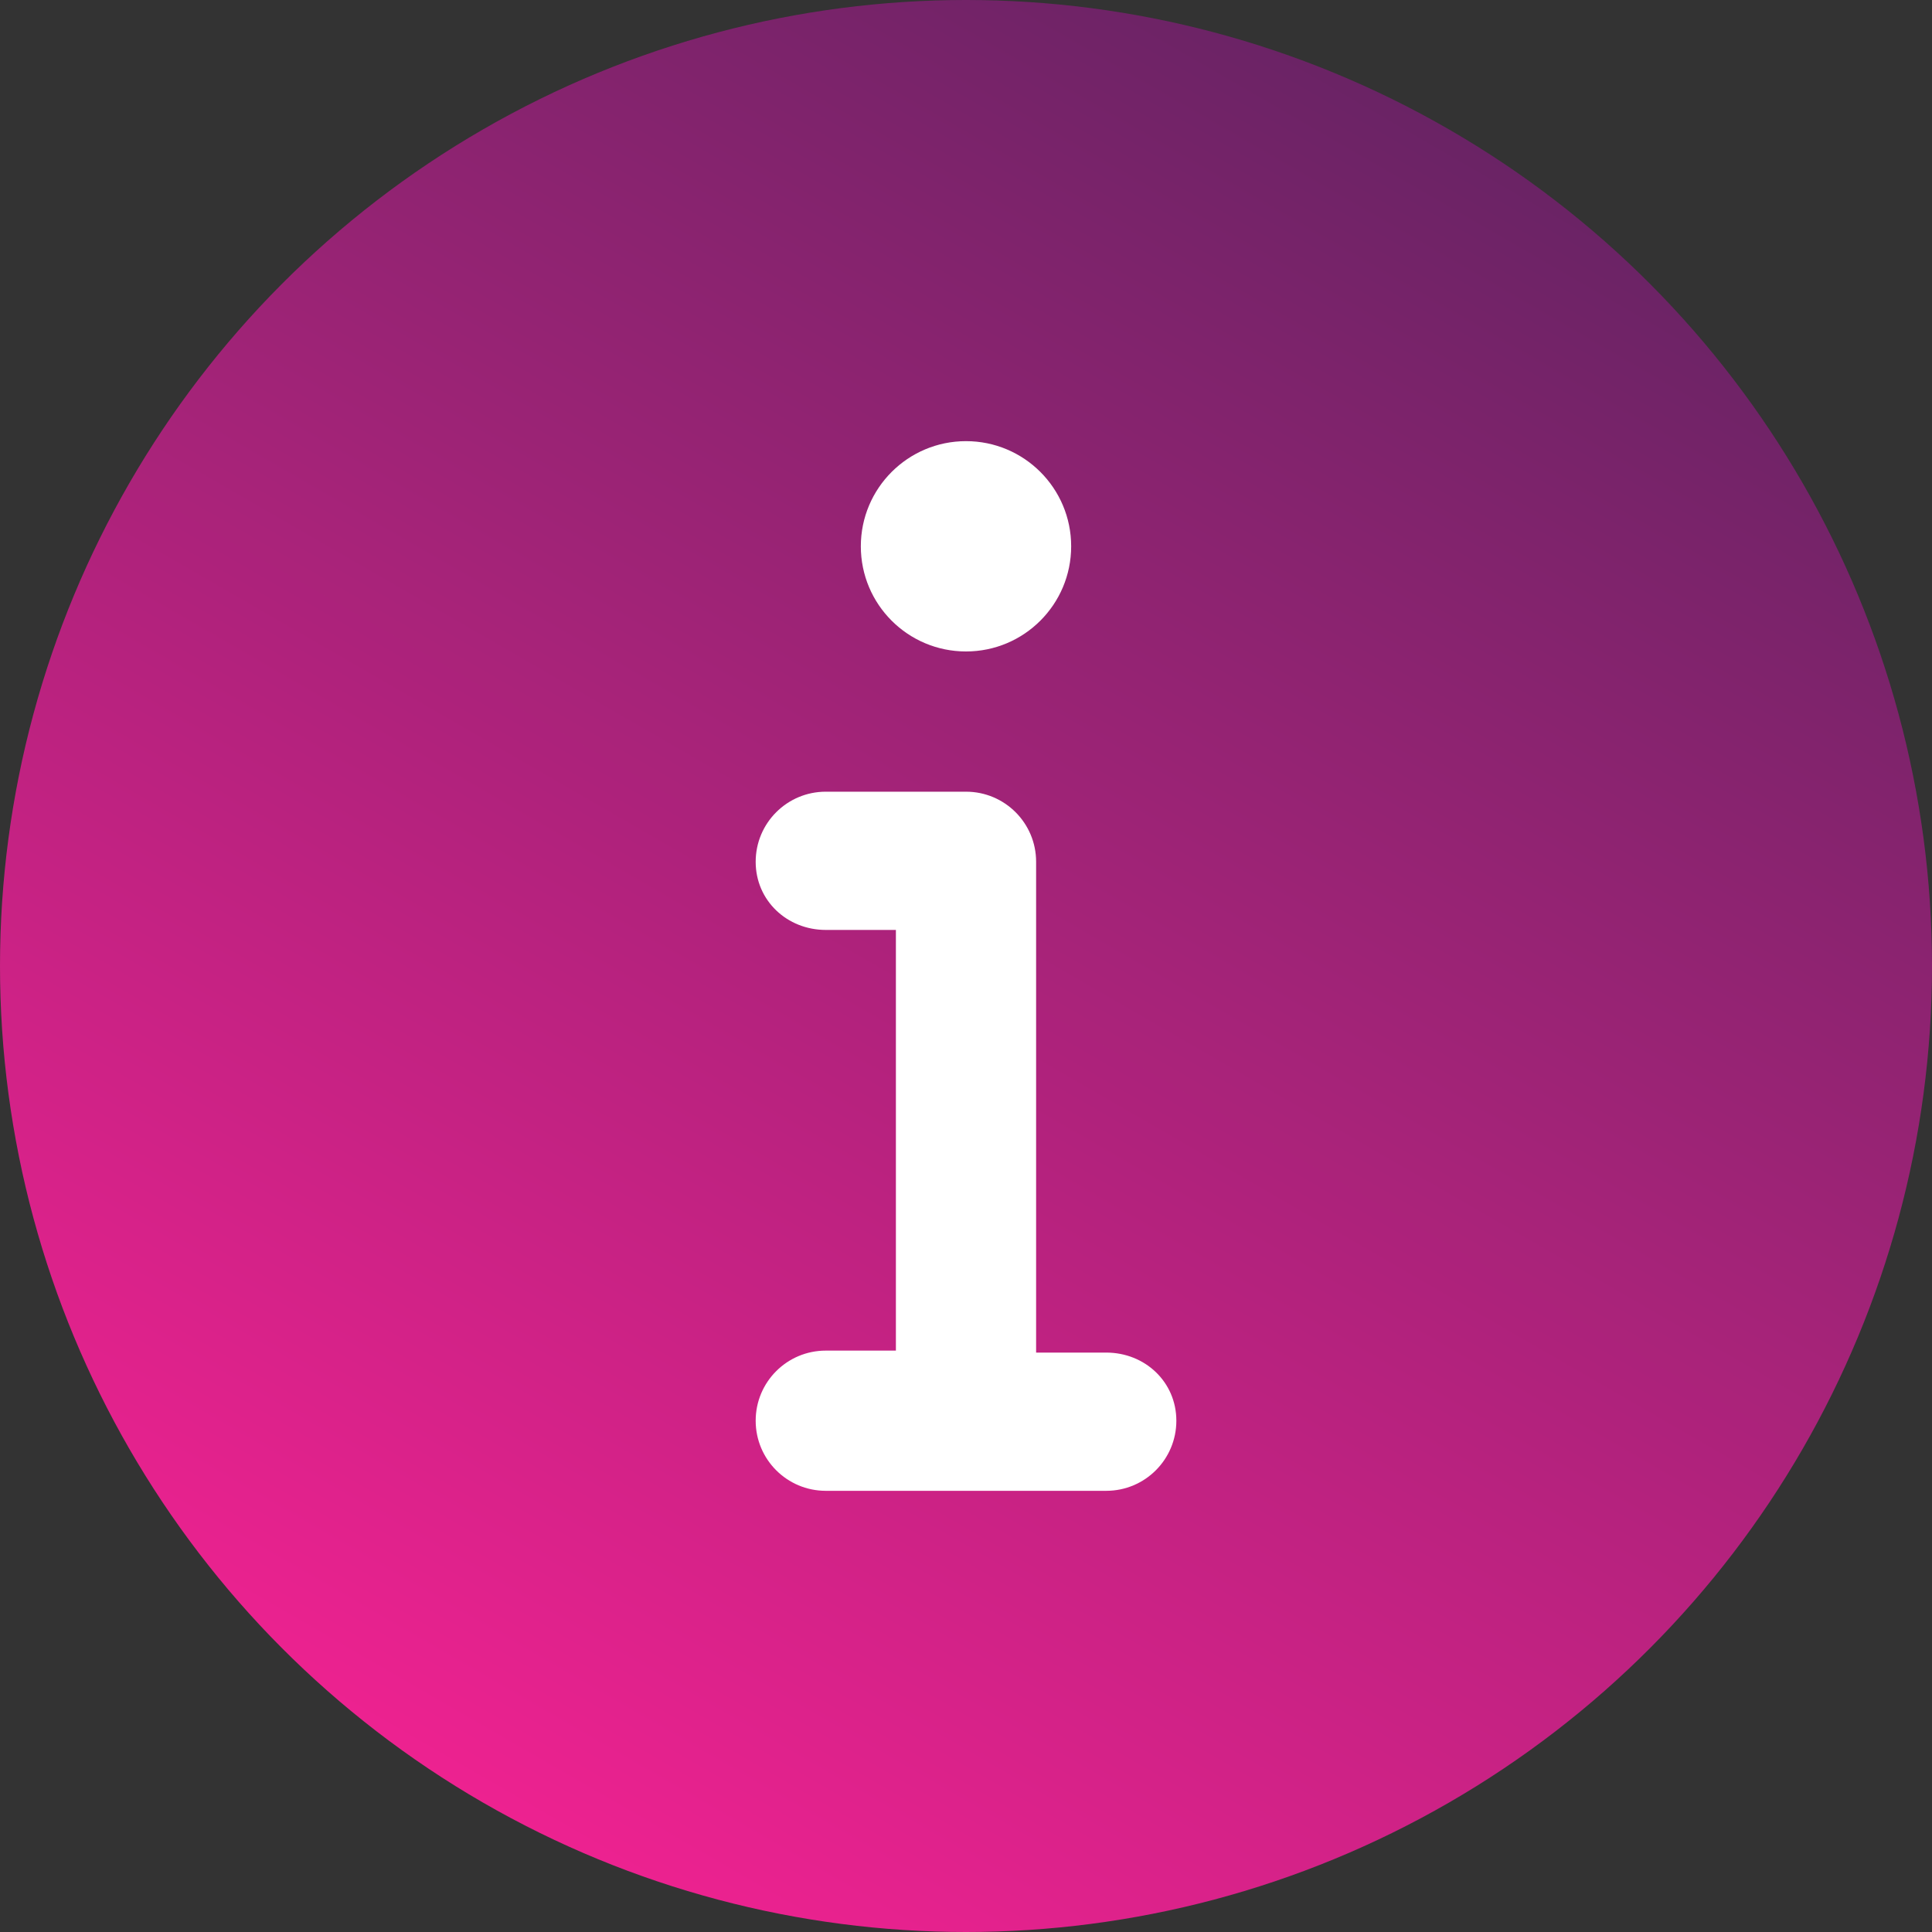 <?xml version="1.0" encoding="utf-8"?>
<!-- Generator: Adobe Illustrator 16.0.0, SVG Export Plug-In . SVG Version: 6.00 Build 0)  -->
<!DOCTYPE svg PUBLIC "-//W3C//DTD SVG 1.1//EN" "http://www.w3.org/Graphics/SVG/1.1/DTD/svg11.dtd">
<svg version="1.1" id="Layer_1" xmlns="http://www.w3.org/2000/svg" xmlns:xlink="http://www.w3.org/1999/xlink" x="0px" y="0px"
	 width="189px" height="189px" viewBox="36 36 189 189" enable-background="new 36 36 189 189" xml:space="preserve">
<rect x="36" y="36" width="189" height="189" fill="#333333" stroke="none"/>
<linearGradient id="SVGID_1_" gradientUnits="userSpaceOnUse" x1="-160.758" y1="161.647" x2="-66.242" y2="325.353" gradientTransform="matrix(1 0 0 -1 244 374)">
	<stop  offset="0" style="stop-color:#ED2290"/>
	<stop  offset="1" style="stop-color:#6A2365"/>
</linearGradient>
<circle fill="url(#SVGID_1_)" cx="130.5" cy="130.5" r="94.5"/>
<path fill="#FFFFFF" d="M144.218,168.318h-6.859v-48.011c0-3.792-3.07-6.859-6.858-6.859h-13.718c-3.787,0-6.858,3.067-6.858,6.859
	c0,3.791,3.071,6.665,6.858,6.665h6.859v41.153h-6.859c-3.787,0-6.858,3.066-6.858,6.859c0,3.791,3.071,6.857,6.858,6.857h27.436
	c3.787,0,6.859-3.066,6.859-6.857C151.077,171.191,148.012,168.318,144.218,168.318z M130.5,99.73
	c5.683,0,10.288-4.605,10.288-10.288c0-5.682-4.607-10.286-10.288-10.286s-10.288,4.606-10.288,10.288
	C120.212,95.127,124.817,99.73,130.5,99.73z"/>
</svg>

